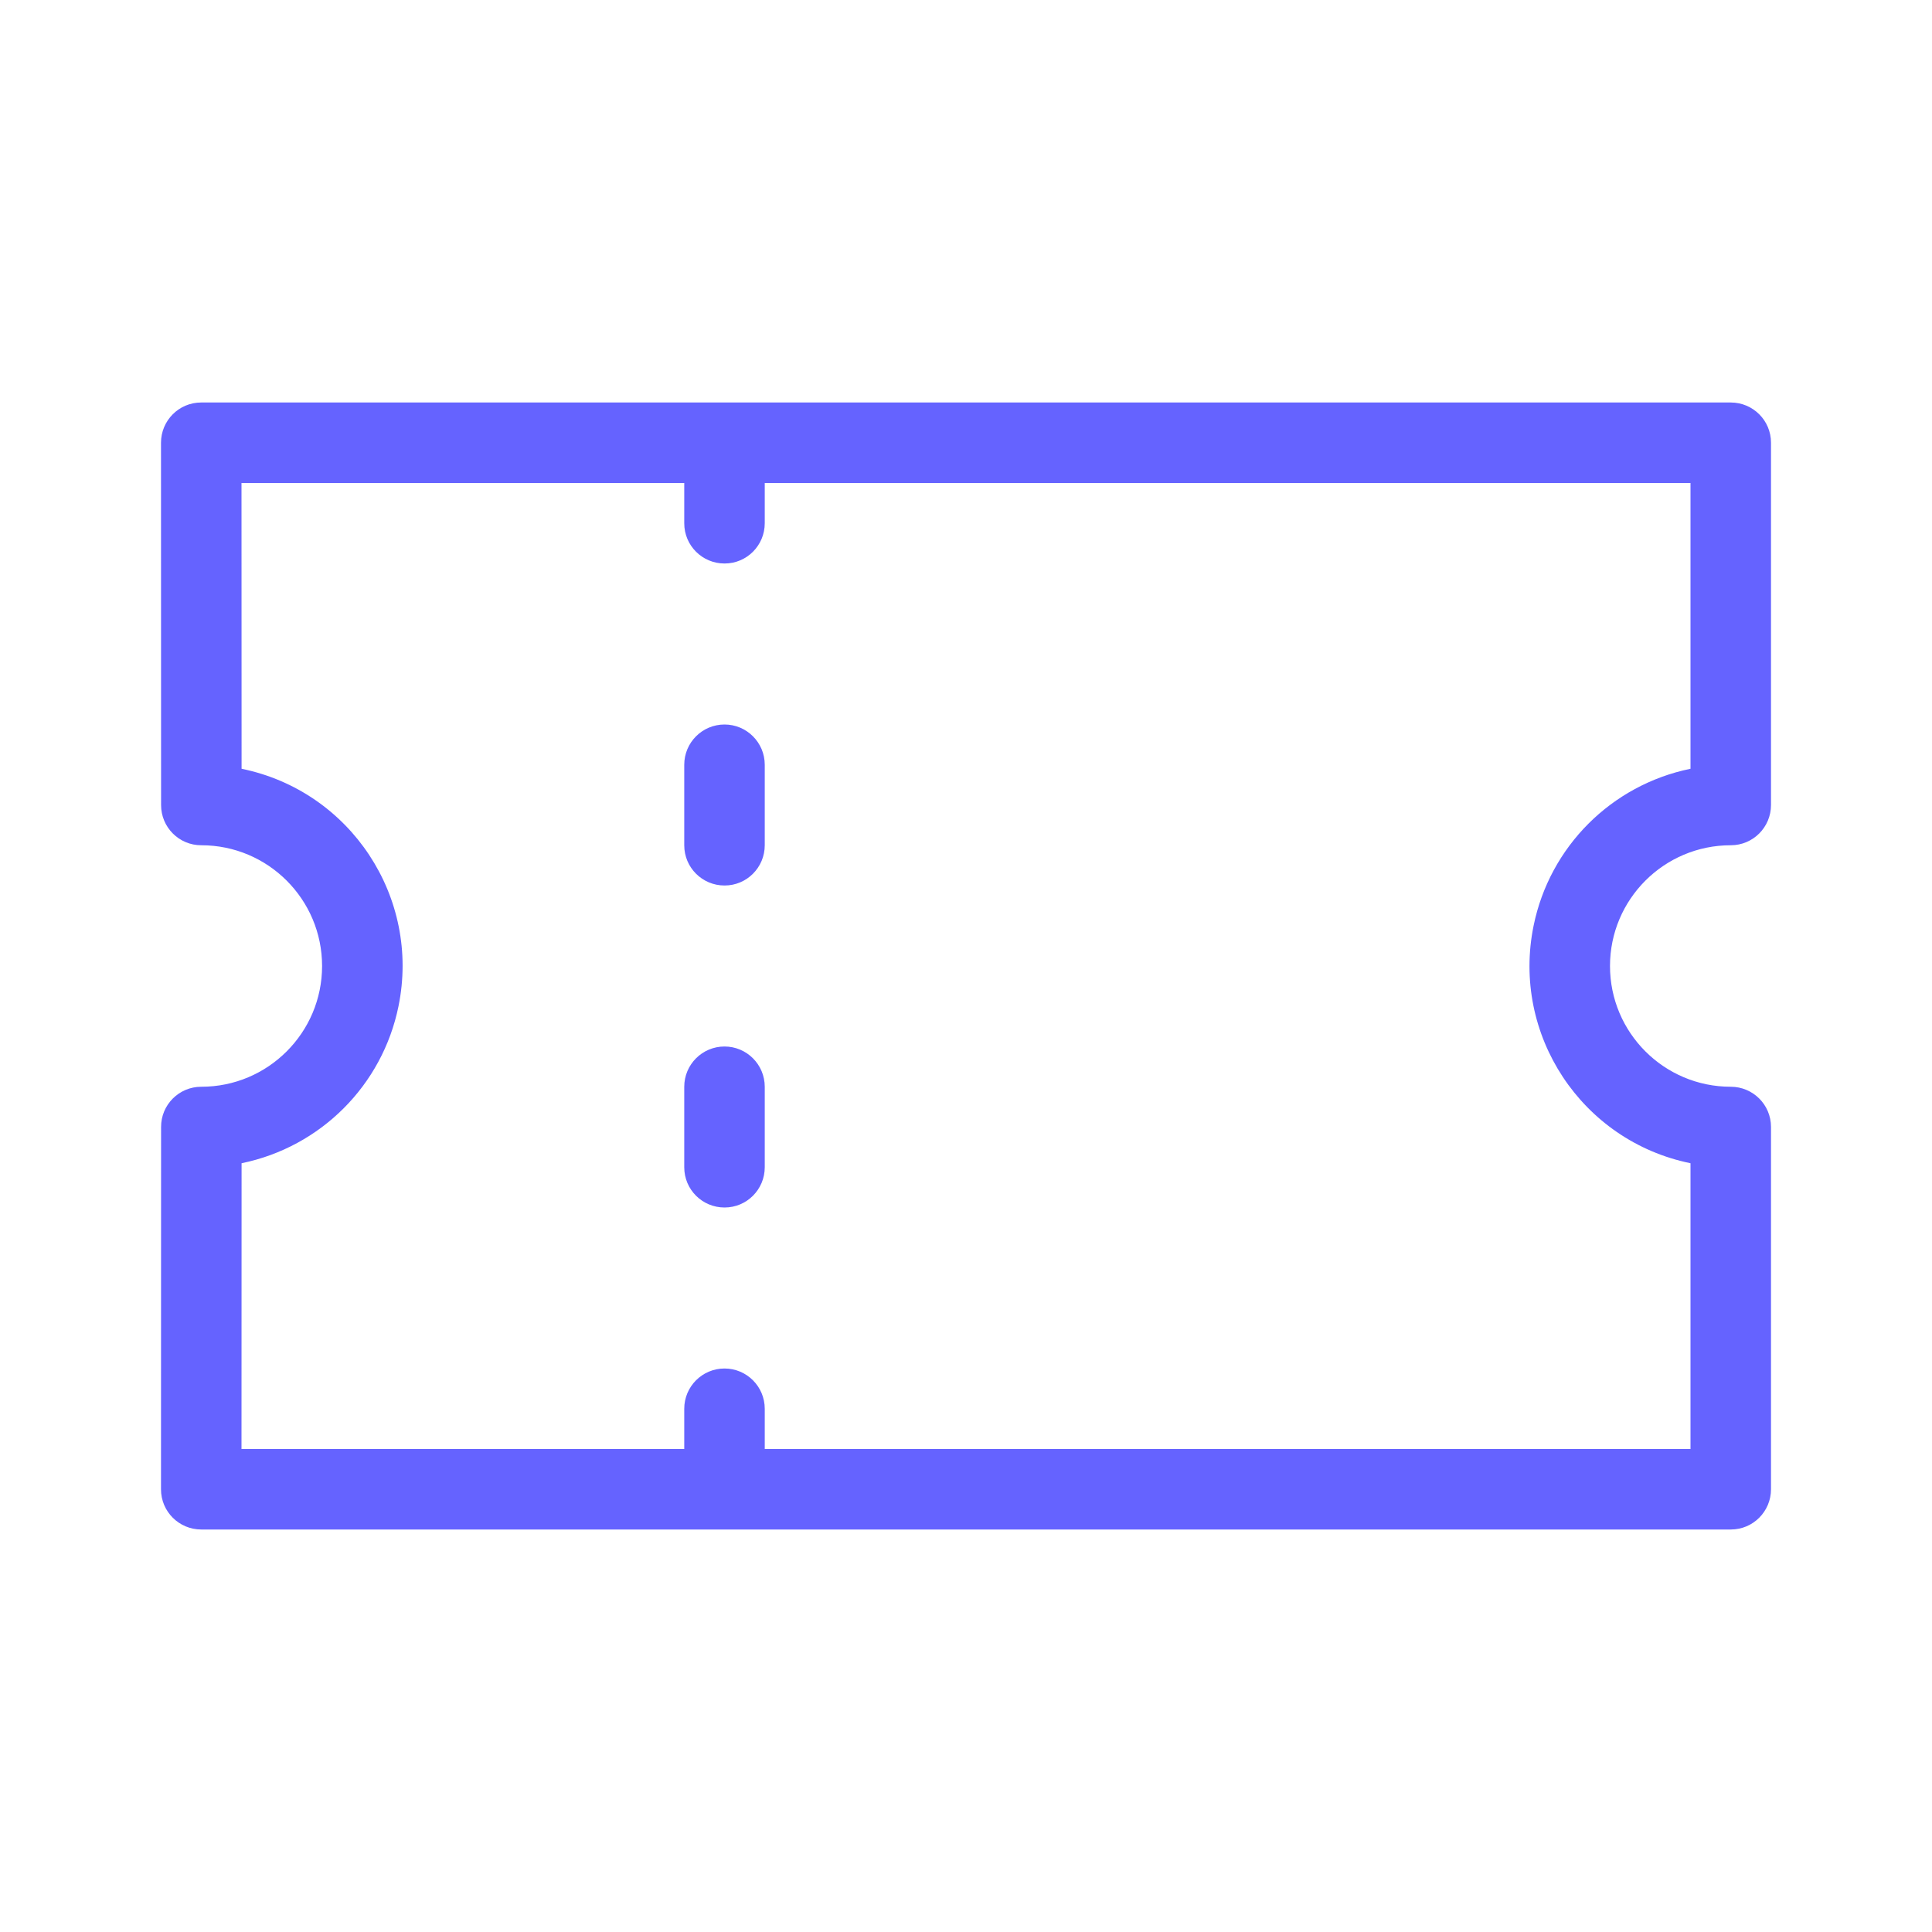 <svg xmlns="http://www.w3.org/2000/svg" enable-background="new 0 0 24 24" viewBox="0 0 24 24"><path fill="#6563ff" d="M9,13c-0.276,0-0.5,0.224-0.5,0.5v1.001C8.5,14.777,8.724,15,9,15h0.001C9.277,15,9.5,14.776,9.5,14.5v-1C9.5,13.224,9.276,13,9,13z M21.5,10.5h0.001C21.777,10.5,22,10.276,22,10V5.499C22,5.223,21.776,5,21.5,5H2.499C2.223,5,2,5.224,2,5.5L2.001,10v0.001c0,0.276,0.224,0.5,0.5,0.499c0.828,0,1.5,0.672,1.5,1.5s-0.672,1.5-1.5,1.5H2.5c-0.276,0-0.5,0.224-0.499,0.5L2,18.5v0.001C2,18.777,2.224,19,2.5,19h19.001C21.777,19,22,18.776,22,18.5v-4.501C22,13.723,21.776,13.5,21.5,13.5c-0.828,0-1.5-0.672-1.5-1.5S20.672,10.5,21.5,10.5z M21,14.45V18H9.5v-0.5C9.5,17.224,9.276,17,9,17s-0.5,0.224-0.5,0.5V18H3l0.001-3.55c0.982-0.201,1.749-0.968,1.949-1.949C5.227,11.148,4.354,9.826,3.001,9.55L3,6h5.5v0.501C8.5,6.777,8.724,7,9,7h0.001C9.277,7,9.5,6.776,9.5,6.5V6H21v3.55c-0.982,0.201-1.749,0.968-1.949,1.949C18.774,12.852,19.647,14.174,21,14.45z M9,9C8.724,9,8.5,9.224,8.5,9.5v1.001C8.5,10.777,8.724,11,9,11h0.001C9.277,11,9.5,10.776,9.5,10.5v-1C9.5,9.224,9.276,9,9,9z"/></svg>